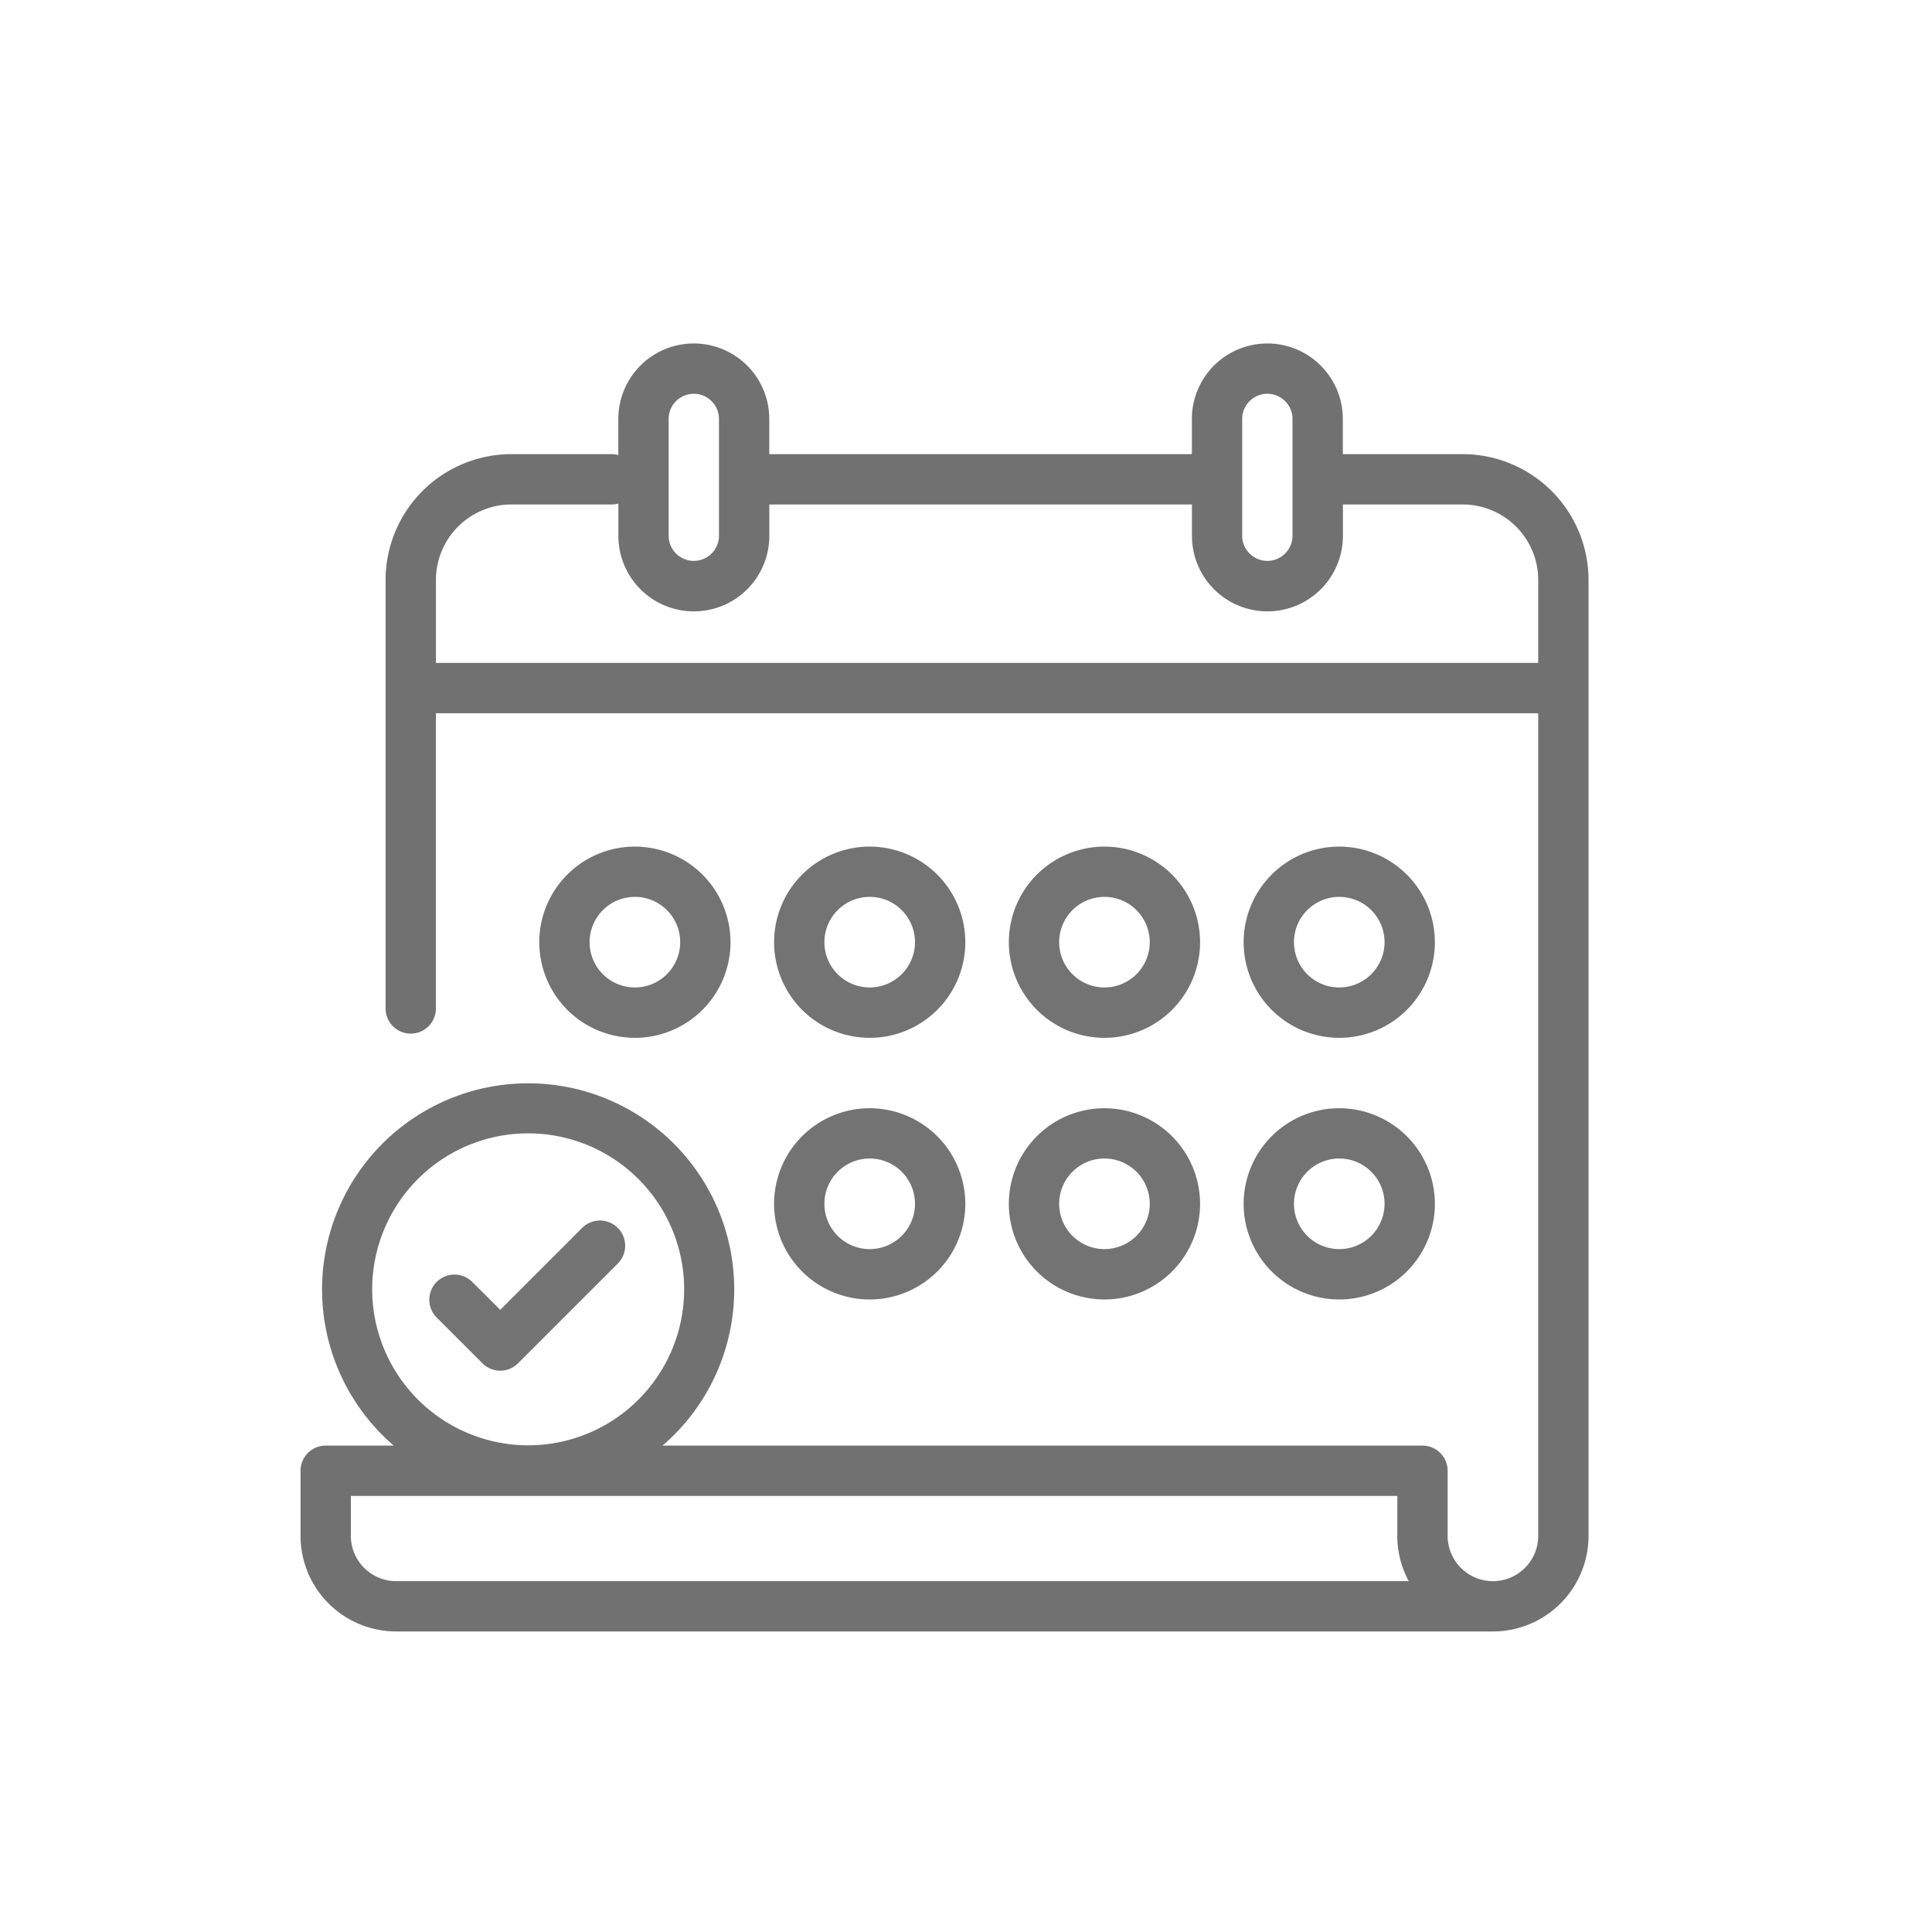 <svg xmlns="http://www.w3.org/2000/svg" width="45" height="45" viewBox="0 0 45 45"><g transform="translate(-4236 -552)"><g transform="translate(4236 553)"><path d="M34.07,9.578H31.277v-.82a1.758,1.758,0,1,0-3.516,0v.82H17.918v-.82a1.758,1.758,0,1,0-3.516,0V9.6a.585.585,0,0,0-.156-.022H11.911a2.933,2.933,0,0,0-2.93,2.93v9.981a.586.586,0,0,0,1.172,0V15.613H36.277a.586.586,0,1,0,0-1.172H10.154V12.508a1.76,1.76,0,0,1,1.758-1.758h2.335a.587.587,0,0,0,.156-.022v.754a1.758,1.758,0,1,0,3.516,0V10.75h9.844v.732a1.758,1.758,0,1,0,3.516,0V10.75H34.07a1.76,1.76,0,0,1,1.758,1.758V34.773a1.055,1.055,0,0,1-2.11,0V33.257a.586.586,0,0,0-.586-.586H26.316a.586.586,0,0,0,0,1.172h6.23v.93a2.212,2.212,0,0,0,.266,1.055H9.227a1.056,1.056,0,0,1-1.055-1.055v-.93H26.287a.586.586,0,1,0,0-1.172H15.432a4.8,4.8,0,1,0-6.261,0H7.586A.586.586,0,0,0,7,33.257v1.516A2.229,2.229,0,0,0,9.227,37H34.773A2.229,2.229,0,0,0,37,34.773V12.508A2.933,2.933,0,0,0,34.07,9.578Zm-17.324,1.9a.586.586,0,1,1-1.172,0V8.758a.586.586,0,0,1,1.172,0Zm13.359,0a.586.586,0,1,1-1.172,0V8.758a.586.586,0,1,1,1.172,0ZM8.669,29.031A3.633,3.633,0,1,1,12.3,32.664,3.637,3.637,0,0,1,8.669,29.031Z" fill="#717171"/><path d="M20.257,24.813a2.227,2.227,0,1,0,2.227,2.227A2.229,2.229,0,0,0,20.257,24.813Zm0,3.281a1.055,1.055,0,1,1,1.055-1.055A1.056,1.056,0,0,1,20.257,28.094Z" fill="#737373"/><path d="M25.725,24.813a2.227,2.227,0,1,0,2.227,2.227A2.229,2.229,0,0,0,25.725,24.813Zm0,3.281a1.055,1.055,0,1,1,1.055-1.055A1.056,1.056,0,0,1,25.725,28.094Z" fill="#737373"/><path d="M31.194,24.813a2.227,2.227,0,1,0,2.227,2.227A2.229,2.229,0,0,0,31.194,24.813Zm0,3.281a1.055,1.055,0,1,1,1.055-1.055A1.056,1.056,0,0,1,31.194,28.094Z" fill="#737373"/><path d="M14.788,18.719a2.227,2.227,0,1,0,2.227,2.226A2.229,2.229,0,0,0,14.788,18.719Zm0,3.281a1.055,1.055,0,1,1,1.055-1.055A1.056,1.056,0,0,1,14.788,22Z" fill="#737373"/><path d="M25.725,18.719a2.227,2.227,0,1,0,2.227,2.226A2.229,2.229,0,0,0,25.725,18.719Zm0,3.281a1.055,1.055,0,1,1,1.055-1.055A1.056,1.056,0,0,1,25.725,22Z" fill="#737373"/><path d="M31.194,18.719a2.227,2.227,0,1,0,2.227,2.226A2.229,2.229,0,0,0,31.194,18.719Zm0,3.281a1.055,1.055,0,1,1,1.055-1.055A1.056,1.056,0,0,1,31.194,22Z" fill="#737373"/><path d="M20.257,18.719a2.227,2.227,0,1,0,2.227,2.226A2.229,2.229,0,0,0,20.257,18.719Zm0,3.281a1.055,1.055,0,1,1,1.055-1.055A1.056,1.056,0,0,1,20.257,22Z" fill="#737373"/><path d="M14.389,27.6a.586.586,0,0,0-.829,0l-1.908,1.908L11,28.859a.586.586,0,0,0-.829.829l1.066,1.066a.586.586,0,0,0,.829,0l2.323-2.323A.586.586,0,0,0,14.389,27.6Z" fill="#737373"/></g><rect width="45" height="45" transform="translate(4236 552)" fill="none"/></g></svg>